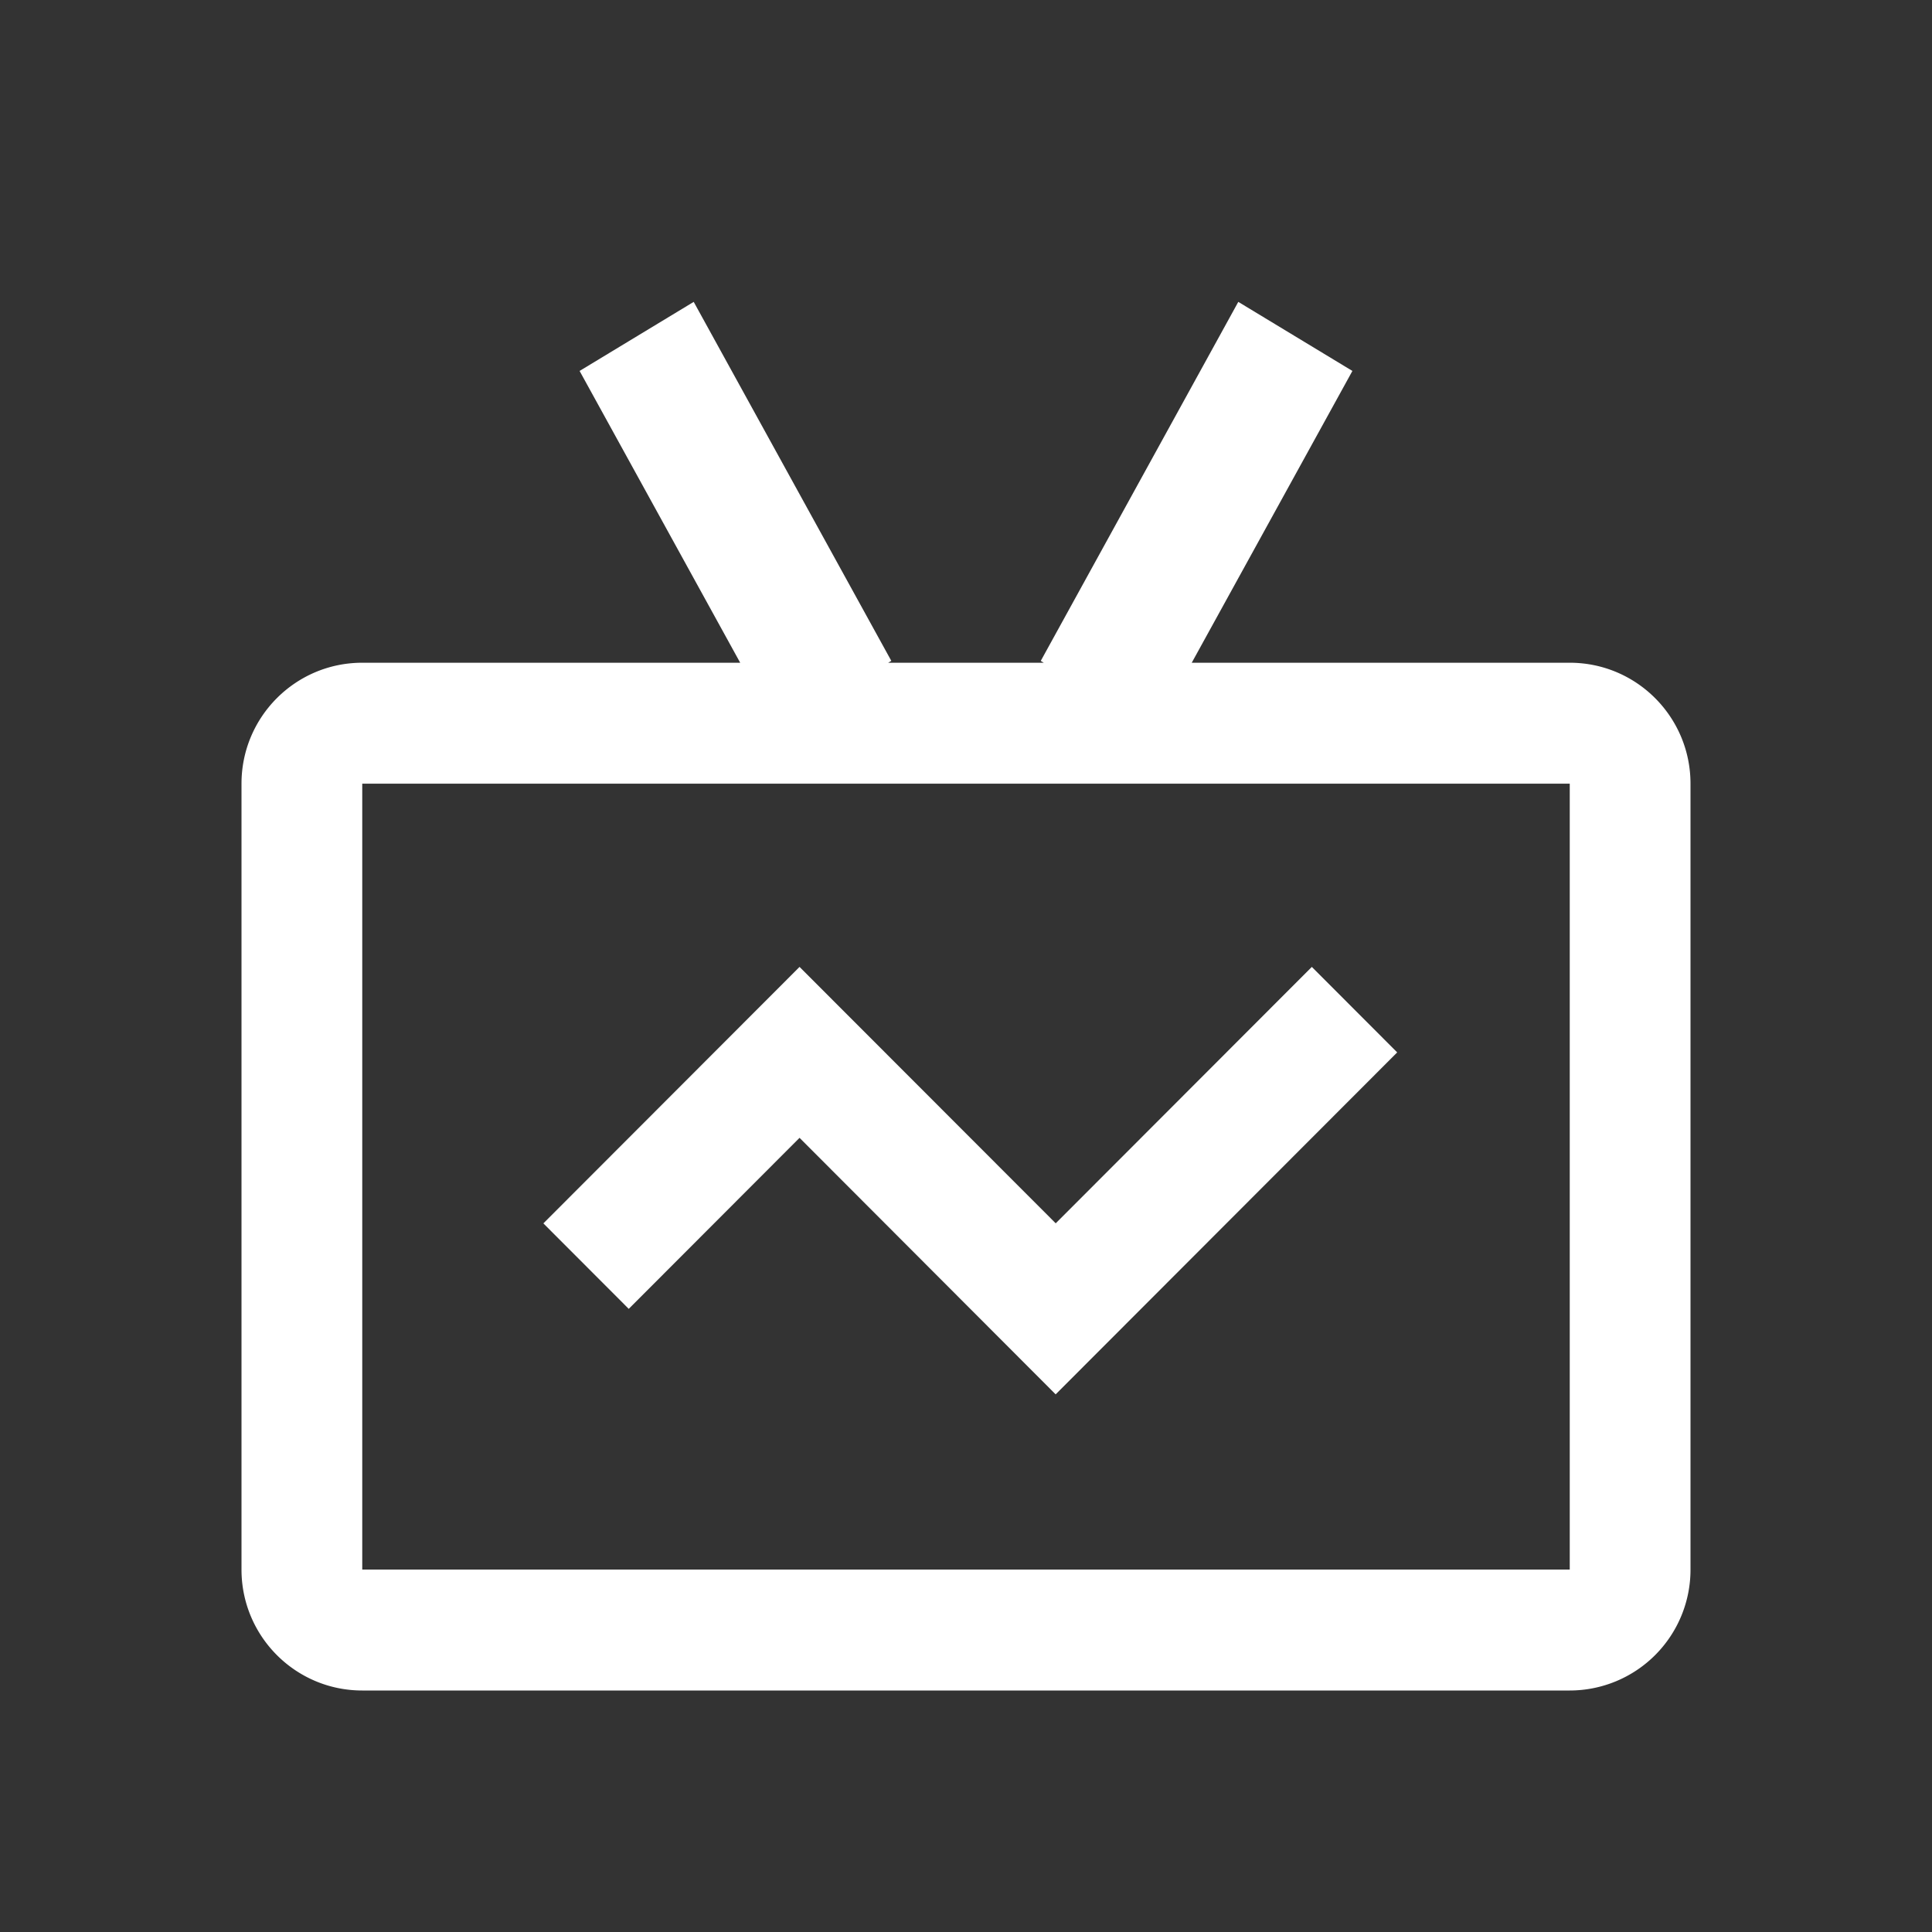 <?xml version="1.0" standalone="no"?><!DOCTYPE svg PUBLIC "-//W3C//DTD SVG 1.1//EN" "http://www.w3.org/Graphics/SVG/1.1/DTD/svg11.dtd"><svg t="1593570217055" class="icon" viewBox="0 0 1024 1024" version="1.1" xmlns="http://www.w3.org/2000/svg" p-id="9284" xmlns:xlink="http://www.w3.org/1999/xlink" width="32" height="32"><rect x="0" y="0" width="1024" height="1024" fill="#333333" stroke="none"/><defs><style type="text/css"></style></defs><path d="M656.32 160l60.48 36.608-85.152 154.656H832c35.36 0 64 28.704 64 64.096v416.544A64.032 64.032 0 0 1 832 896H192c-35.36 0-64-28.704-64-64.096V415.36c0-35.392 28.64-64.096 64-64.096h200.32L307.2 196.608 367.68 160l104.736 190.272-1.664 0.992h82.464l-1.6-0.96L656.32 160zM832 415.36H192v416.544h640V415.36z m-136.704 97.12l45.248 45.312-181.024 181.248-135.744-135.968-90.528 90.656L288 648.416l135.776-135.936 135.776 135.904 135.744-135.904z" p-id="9285" fill="#ffffff"></path></svg>